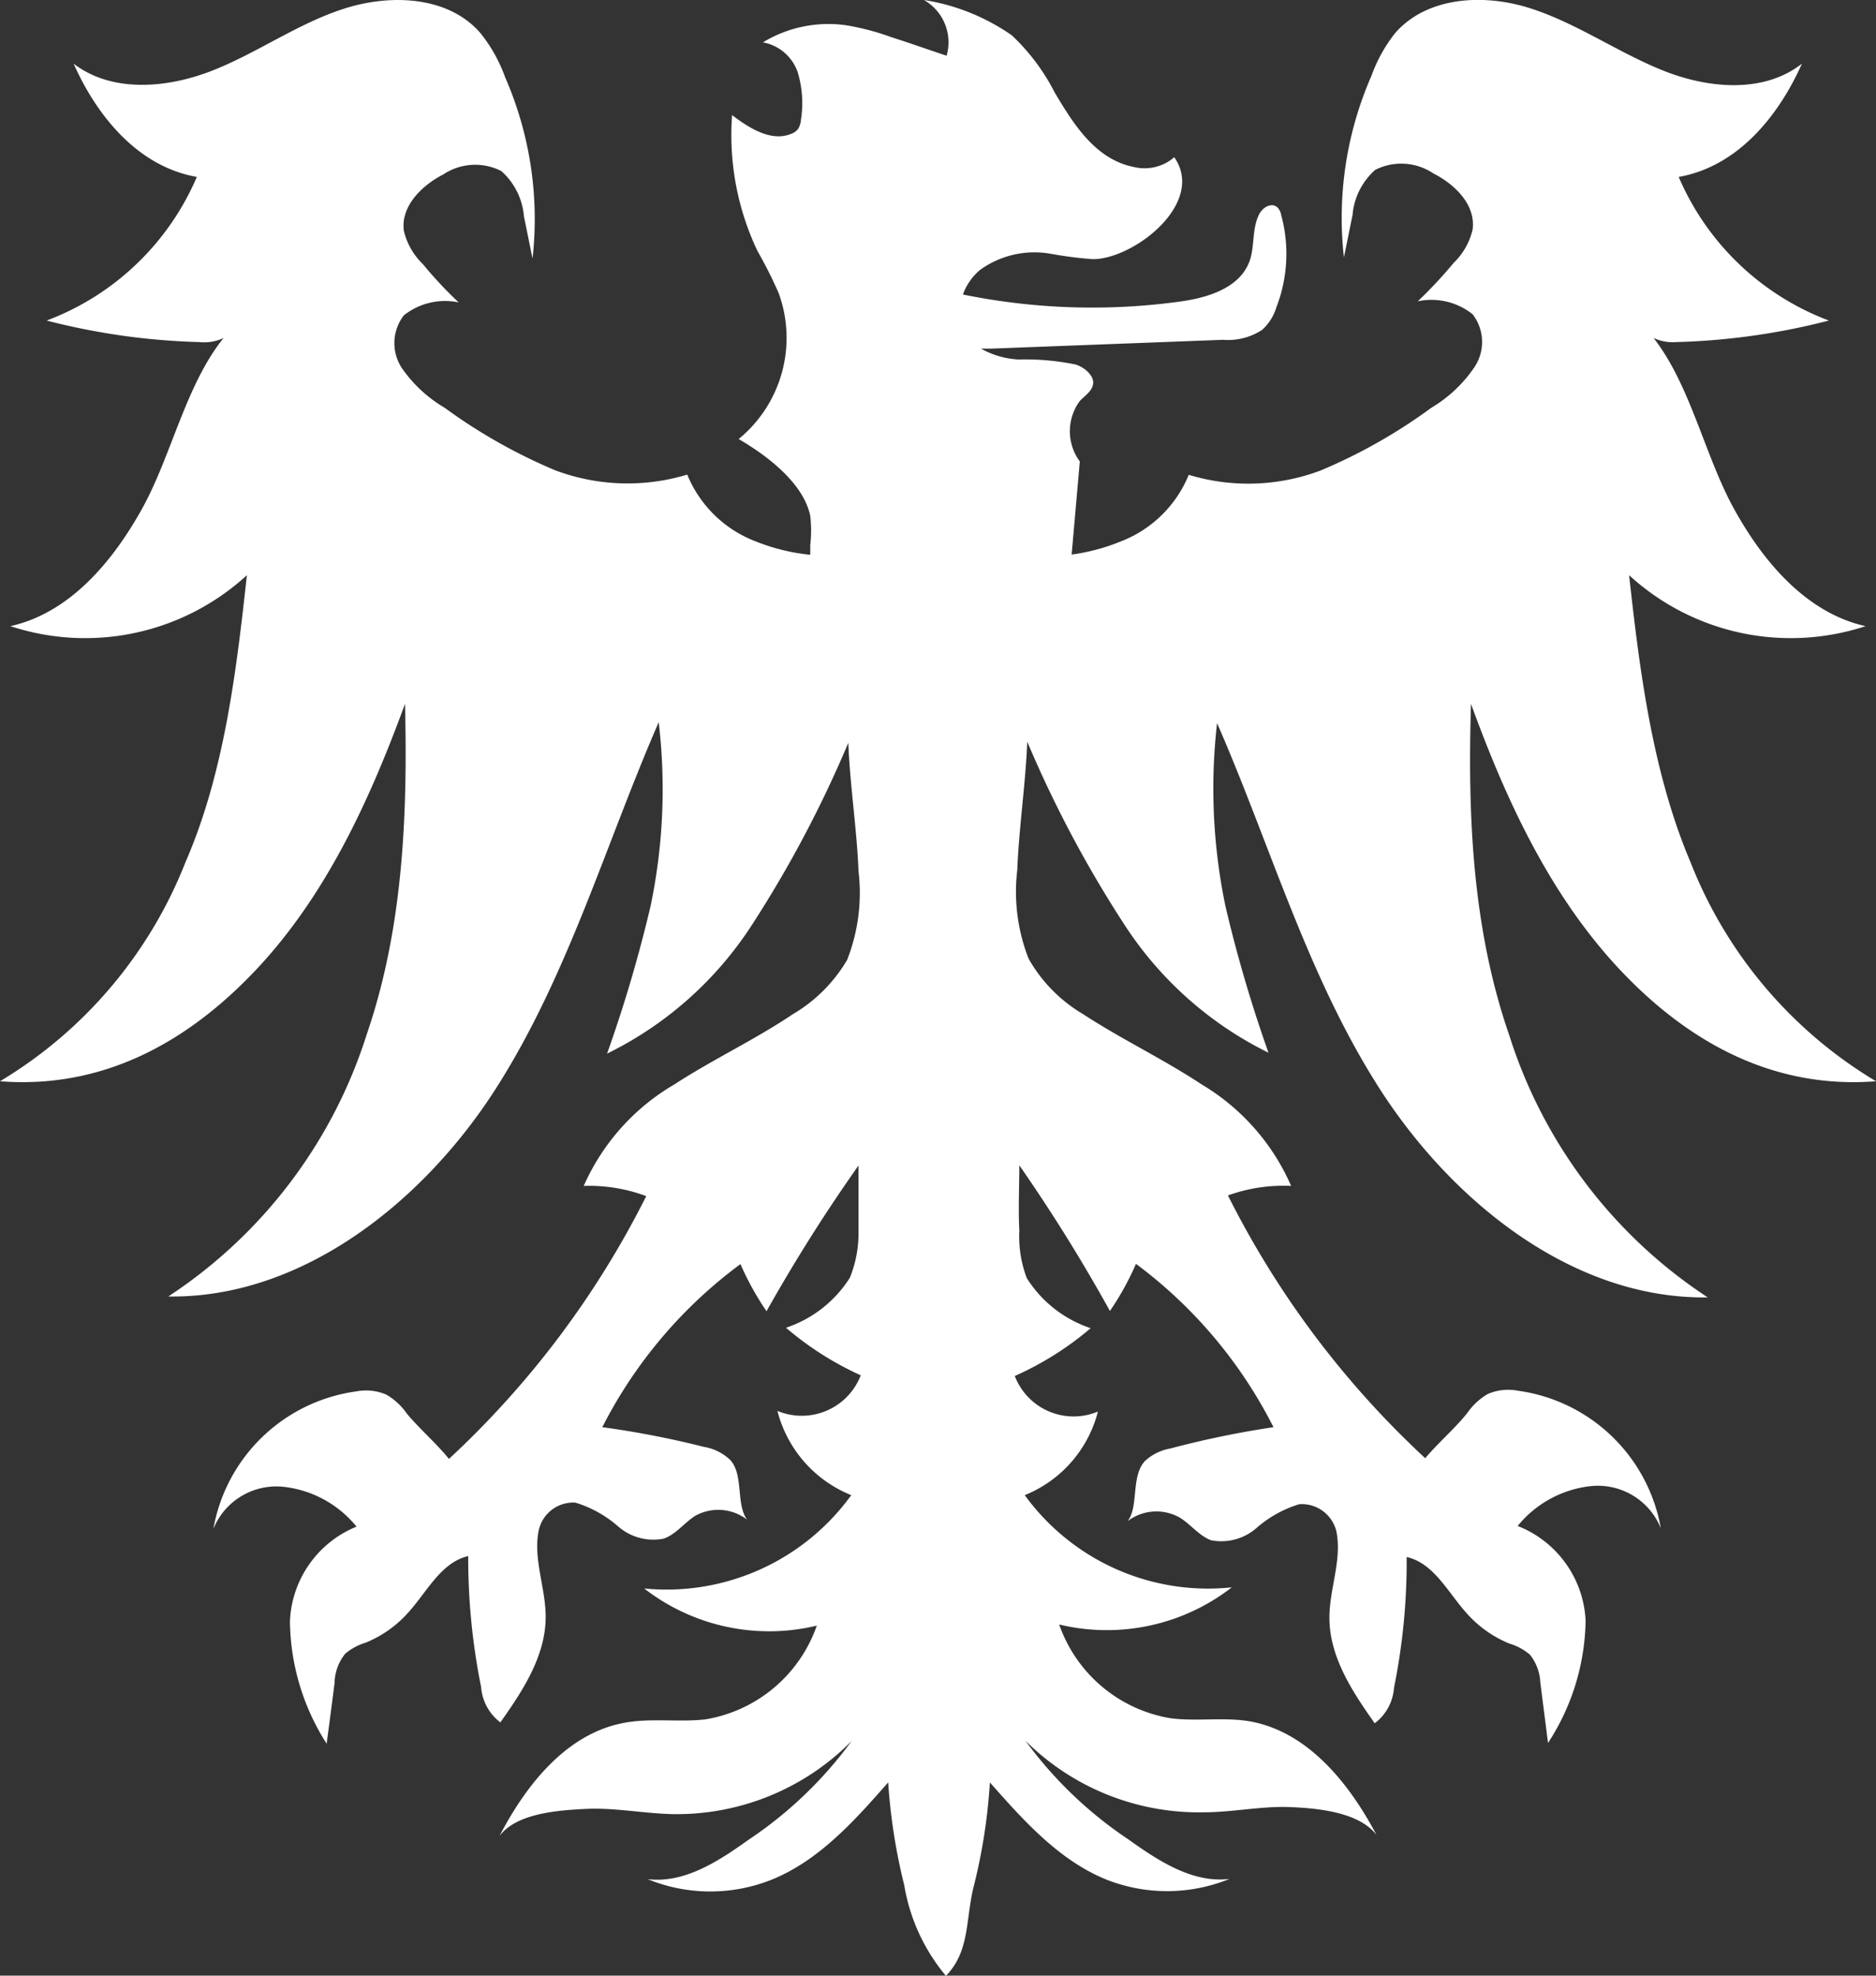 <svg xmlns="http://www.w3.org/2000/svg" viewBox="0 0 82.82 87.21">
   <rect x="0" y="0" width="82.82" height="87.21" fill="#333333" stroke="none"/>
   <defs>
      <style>.cls-1{fill:#fff;}</style>
   </defs>
   <g id="Layer_2" data-name="Layer 2">
      <g id="OBJECT">
         <path class="cls-1" d="M71.49,42.78c3.08,3.28,6.84,5.3,11.33,4.95a19.6,19.6,0,0,1-8.18-9.65c-1.68-3.95-2.25-8.42-2.72-12.69a10.56,10.56,0,0,0,10.44,2.25c-2.61-.58-4.52-2.84-5.81-5.18S74.63,17,73,14.92A2,2,0,0,0,74,15.1a30,30,0,0,0,6.74-.95,11.68,11.68,0,0,1-6.63-6.34c2.56-.45,4.38-2.62,5.44-5-1.69,1.33-4.15,1.1-6.14.3S69.65,1.05,67.6.38s-4.57-.55-6,1.07a6.73,6.73,0,0,0-1.06,1.91,15.62,15.62,0,0,0-1.21,8c.13-.62.25-1.24.38-1.86a3,3,0,0,1,1-2,2.54,2.54,0,0,1,2.56.15c1,.51,1.89,1.42,1.74,2.49a3,3,0,0,1-.84,1.47,19.49,19.49,0,0,1-1.58,1.69,2.92,2.92,0,0,1,2.42.57,2,2,0,0,1,.06,2.37A6,6,0,0,1,63.19,18a23.86,23.86,0,0,1-4.89,2.77,9.07,9.07,0,0,1-5.82.19,5.3,5.3,0,0,1-3,2.94,8.92,8.92,0,0,1-2.17.58l.36-4.11a2.25,2.25,0,0,1,0-2.67c.23-.24.56-.44.59-.78s-.38-.71-.78-.83a10.89,10.89,0,0,0-2.49-.22,3.76,3.76,0,0,1-1.68-.48h.43L54,15a2.73,2.73,0,0,0,1.72-.44,2.18,2.18,0,0,0,.63-1,6.52,6.52,0,0,0,.21-4.07.64.64,0,0,0-.16-.33c-.27-.25-.7,0-.85.38-.28.63-.16,1.38-.39,2-.45,1.21-1.92,1.63-3.2,1.79A28.47,28.47,0,0,1,42.51,13a2.55,2.55,0,0,1,.75-1.08,4.1,4.1,0,0,1,3.11-.72,17.26,17.26,0,0,0,1.88.24c1.8,0,5-2.47,3.59-4.5a2,2,0,0,1-1.79.43c-1.7-.34-2.67-1.91-3.49-3.29a9.2,9.2,0,0,0-1.89-2.52A9.3,9.3,0,0,0,40.79,0a2.15,2.15,0,0,1,1,2.46c-.9-.3-1.57-.54-2.47-.83a11,11,0,0,0-2-.52,5.57,5.57,0,0,0-3.64.76A2,2,0,0,1,35.22,3.2a4.7,4.7,0,0,1,.14,2.08.89.89,0,0,1-.12.4.62.62,0,0,1-.27.21c-.89.4-1.88-.22-2.65-.81a11.92,11.92,0,0,0,1.12,6,19.22,19.22,0,0,1,.94,1.87,5.77,5.77,0,0,1-1.77,6.43c1.27.74,2.86,1.95,3.16,3.39a5.64,5.64,0,0,1,0,1.3l0,.42a8.83,8.83,0,0,1-2.43-.6,5.3,5.3,0,0,1-3-2.94,9.1,9.1,0,0,1-5.83-.19A24.05,24.05,0,0,1,19.63,18a6,6,0,0,1-1.86-1.71,2,2,0,0,1,.06-2.37,2.92,2.92,0,0,1,2.42-.57,18.05,18.05,0,0,1-1.58-1.69,3,3,0,0,1-.84-1.47c-.15-1.07.78-2,1.74-2.49a2.54,2.54,0,0,1,2.56-.15,3,3,0,0,1,1,2c.13.62.25,1.24.38,1.86a15.62,15.62,0,0,0-1.21-8A6.73,6.73,0,0,0,21.2,1.45c-1.41-1.62-3.94-1.73-6-1.07S11.39,2.32,9.39,3.11s-4.45,1-6.14-.3c1.06,2.38,2.88,4.55,5.44,5a11.68,11.68,0,0,1-6.63,6.34,30,30,0,0,0,6.74.95,2,2,0,0,0,1.07-.18c-1.68,2.09-2.3,5.2-3.6,7.54s-3.2,4.6-5.81,5.18A10.56,10.56,0,0,0,10.9,25.39c-.47,4.27-1,8.74-2.72,12.69A19.65,19.65,0,0,1,0,47.73c4.49.35,8.25-1.67,11.33-4.95s5-7.48,6.55-11.71C18,36,17.79,41,16.19,45.66A21.63,21.63,0,0,1,7.43,57.23c5.91.09,11.26-4.18,14.45-9.16s4.84-10.77,7.2-16.19A25.17,25.17,0,0,1,28.72,40a60.78,60.78,0,0,1-1.92,6.51,16,16,0,0,0,6.42-5.72,51.43,51.43,0,0,0,4.23-8c.07,1.84.38,3.83.45,5.66a8.1,8.1,0,0,1-.5,3.92A6.74,6.74,0,0,1,35,44.77c-1.68,1.13-3.54,2-5.23,3.1a9.74,9.74,0,0,0-4,4.48,7.21,7.21,0,0,1,2.76.45,40.64,40.64,0,0,1-8.71,11.6c-.54-.67-1.32-1.35-1.86-2a2.81,2.81,0,0,0-.91-.84,2.28,2.28,0,0,0-1.32-.14,7.43,7.43,0,0,0-6.31,6.07,3,3,0,0,1,3.08-1.86,4.84,4.84,0,0,1,3.24,1.76,4.72,4.72,0,0,0-2.94,4.18,10.21,10.21,0,0,0,1.62,5.4c.12-.89.24-1.8.35-2.68A2.12,2.12,0,0,1,15.24,73a2.51,2.51,0,0,1,.91-.49,5.1,5.1,0,0,0,1.91-1.37c.81-.91,1.43-2.18,2.61-2.45a28.76,28.76,0,0,0,.57,5.78,2.15,2.15,0,0,0,.85,1.56c1-1.41,2-2.94,2-4.66,0-1.28-.56-2.55-.31-3.8a1.56,1.56,0,0,1,1.62-1.24,5.12,5.12,0,0,1,1.9,1.06,2.36,2.36,0,0,0,2,.53c.54-.19.9-.69,1.38-1a2.09,2.09,0,0,1,2.3.16c-.5-.68-.14-2-.75-2.64a2.2,2.2,0,0,0-1.15-.57A40.78,40.78,0,0,0,26.59,63a20.52,20.52,0,0,1,6.1-7.2,12.38,12.38,0,0,0,1.15,2.08,74,74,0,0,1,4.06-6.43c0,.93,0,2,0,2.88a5.21,5.21,0,0,1-.38,2.07,5.32,5.32,0,0,1-2.82,2.21A13.8,13.8,0,0,0,38,60.71a2.79,2.79,0,0,1-3.68,1.57A5.47,5.47,0,0,0,37.58,66a10.06,10.06,0,0,1-9.14,4.12,9,9,0,0,0,7.62,1.64,6.3,6.3,0,0,1-4.93,4.14c-1.19.13-2.4-.07-3.57.15-2.52.46-4.32,2.7-5.51,5,.74-1,2.55-1.14,3.82-1.2s2.54.2,3.81.23a10.85,10.85,0,0,0,7.92-3.23,18,18,0,0,1-4.55,4.36c-1.33.95-2.84,1.94-4.46,1.74A7.3,7.3,0,0,0,34,83c2.12-.83,3.71-2.61,5.21-4.32a25.84,25.84,0,0,0,.71,4.54,8.37,8.37,0,0,0,1.84,4c1.08-1.1.86-2.55,1.24-4a24.92,24.92,0,0,0,.7-4.54c1.51,1.71,3.1,3.49,5.22,4.32a7.3,7.3,0,0,0,5.36-.06c-1.62.2-3.13-.79-4.46-1.74a18,18,0,0,1-4.55-4.36A10.85,10.85,0,0,0,53.14,80c1.27,0,2.54-.28,3.81-.23S60,80,60.77,81c-1.2-2.27-3-4.51-5.51-5-1.17-.22-2.39,0-3.57-.15a6.3,6.3,0,0,1-4.93-4.14,9,9,0,0,0,7.62-1.64A10,10,0,0,1,45.24,66a5.43,5.43,0,0,0,3.23-3.69,2.78,2.78,0,0,1-3.67-1.57,13.8,13.8,0,0,0,3.35-2.11,5.32,5.32,0,0,1-2.82-2.21A5.21,5.21,0,0,1,45,54.32c-.05-.93,0-2,0-2.88A74,74,0,0,1,49,57.87a12.38,12.38,0,0,0,1.15-2.08A20.49,20.49,0,0,1,56.22,63a41.73,41.73,0,0,0-4.55.94,2.21,2.21,0,0,0-1.14.57c-.61.69-.25,2-.75,2.64a2.09,2.09,0,0,1,2.3-.16c.48.29.84.79,1.38,1a2.36,2.36,0,0,0,2-.53,5.12,5.12,0,0,1,1.9-1.06A1.57,1.57,0,0,1,59,67.61c.25,1.25-.31,2.52-.31,3.8,0,1.72,1,3.25,2,4.66a2.15,2.15,0,0,0,.85-1.56,28,28,0,0,0,.56-5.78c1.19.27,1.81,1.54,2.62,2.45a5.1,5.1,0,0,0,1.91,1.37,2.51,2.51,0,0,1,.91.49A2.12,2.12,0,0,1,68,74.26c.11.88.23,1.79.34,2.68A10.13,10.13,0,0,0,70,71.54,4.73,4.73,0,0,0,67,67.36a4.84,4.84,0,0,1,3.24-1.76,3,3,0,0,1,3.08,1.86,7.43,7.43,0,0,0-6.31-6.07,2.28,2.28,0,0,0-1.32.14,2.81,2.81,0,0,0-.91.84c-.54.68-1.33,1.36-1.86,2a40.64,40.64,0,0,1-8.71-11.6A7.21,7.21,0,0,1,57,52.35a9.74,9.74,0,0,0-3.95-4.48c-1.69-1.12-3.55-2-5.23-3.1a6.66,6.66,0,0,1-2.41-2.45,8.1,8.1,0,0,1-.5-3.92c.07-1.83.37-3.82.44-5.66a51.48,51.48,0,0,0,4.24,8A16,16,0,0,0,56,46.47,60.78,60.78,0,0,1,54.1,40a25.47,25.47,0,0,1-.37-8.08c2.37,5.42,4,11.21,7.21,16.19s8.54,9.25,14.45,9.16a21.63,21.63,0,0,1-8.76-11.57C65,41,64.79,36,64.94,31.07,66.48,35.3,68.41,39.49,71.49,42.78Z"/>
      </g>
   </g>
</svg>